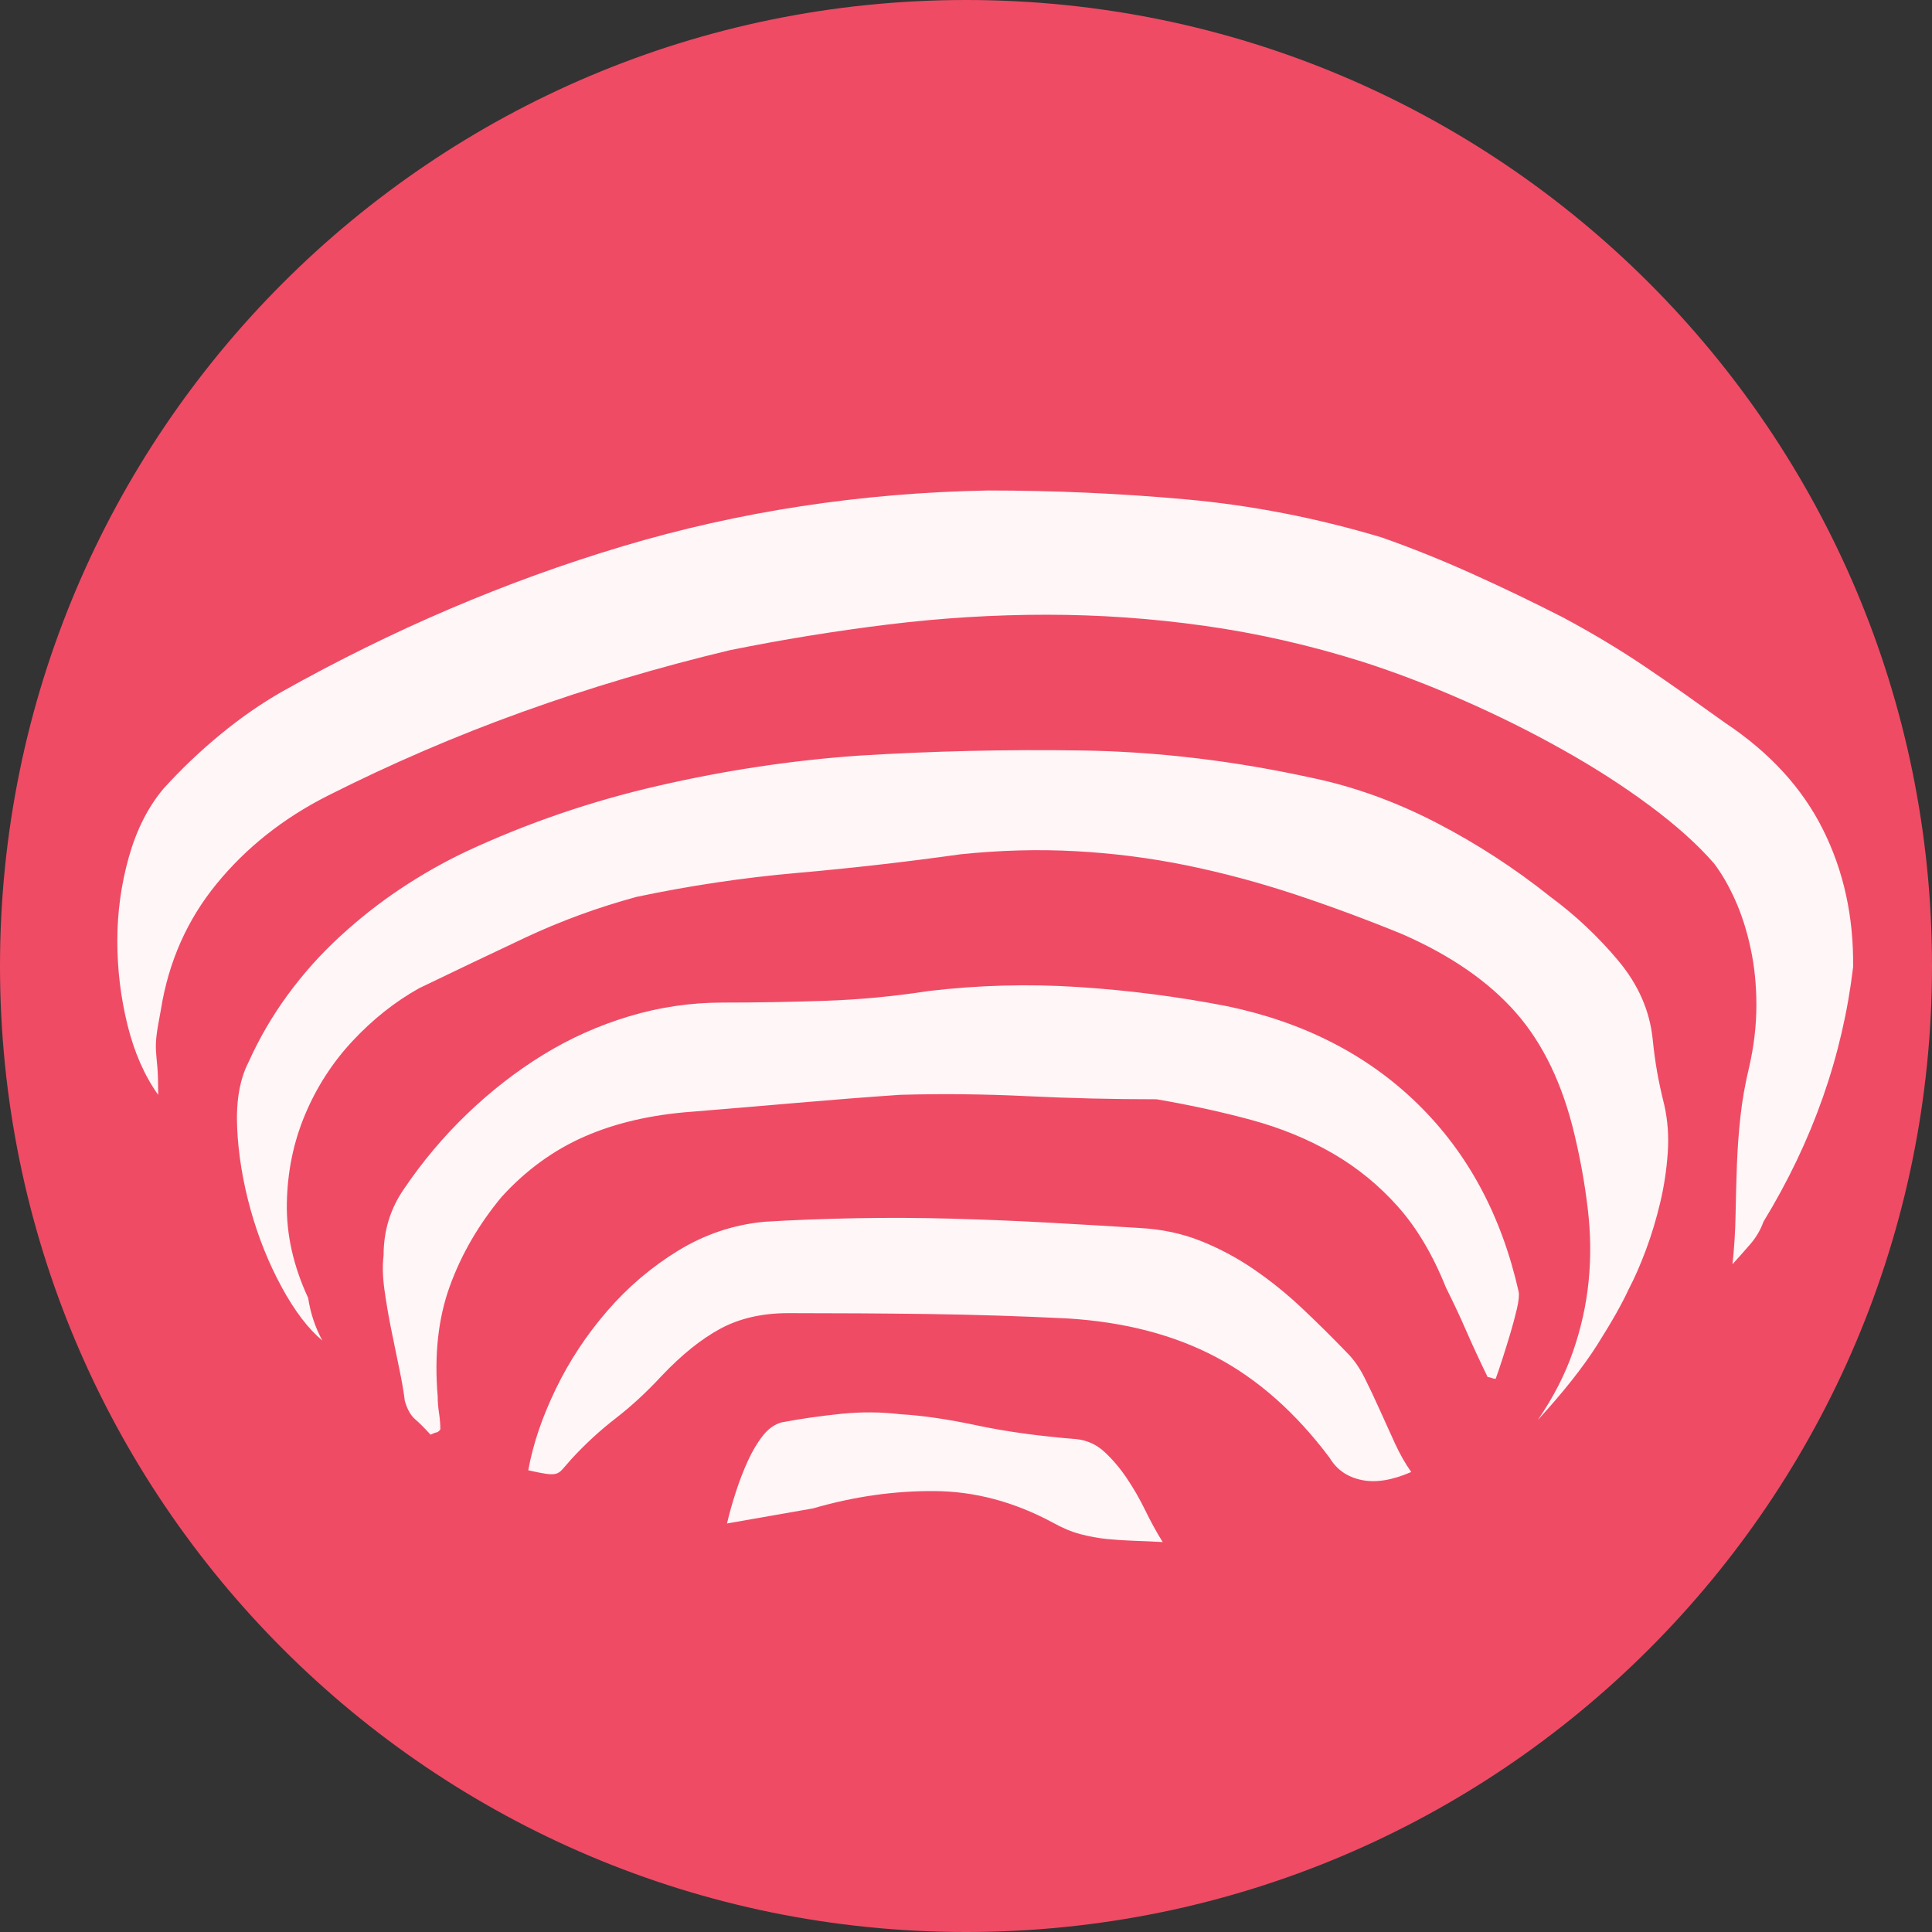 <?xml version="1.0" encoding="UTF-8" standalone="no"?>
<svg
   xmlns:dc="http://purl.org/dc/elements/1.1/"
   xmlns:cc="http://creativecommons.org/ns#"
   xmlns:rdf="http://www.w3.org/1999/02/22-rdf-syntax-ns#"
   xmlns:svg="http://www.w3.org/2000/svg"
   xmlns="http://www.w3.org/2000/svg"
   xmlns:sodipodi="http://sodipodi.sourceforge.net/DTD/sodipodi-0.dtd"
   xmlns:inkscape="http://www.inkscape.org/namespaces/inkscape"
   inkscape:version="1.0 (4035a4fb49, 2020-05-01)"
   sodipodi:docname="2317.svg"
   id="svg20"
   version="1.2"
   viewBox="0 0 42.52 42.52"
   height="15mm"
   width="15mm">
  <rect x="0" y="0" width="42.52" height="42.52" fill="#333333" stroke="none"/>
  <sodipodi:namedview
     inkscape:current-layer="svg20"
     inkscape:window-maximized="0"
     inkscape:window-y="0"
     inkscape:window-x="0"
     inkscape:cy="28.346482"
     inkscape:cx="28.346482"
     inkscape:zoom="5.8410537"
     showgrid="false"
     id="namedview22"
     inkscape:window-height="480"
     inkscape:window-width="1034"
     inkscape:pageshadow="2"
     inkscape:pageopacity="0"
     guidetolerance="10"
     gridtolerance="10"
     objecttolerance="10"
     borderopacity="1"
     bordercolor="#666666"
     pagecolor="#ffffff" />
  <title
     id="title2">Qt SVG Document</title>
  <desc
     id="desc4">Generated with Qt</desc>
  <defs
     id="defs6" />
  <g
     transform="translate(5.26,5.26)"
     id="g18"
     stroke-linejoin="bevel"
     stroke-linecap="square"
     fill-rule="evenodd"
     stroke-width="1"
     stroke="#000000"
     fill="none">
    <g
       id="g10"
       font-style="normal"
       font-weight="400"
       font-size="7.8px"
       font-family="'MS Shell Dlg 2'"
       stroke="none"
       fill-opacity="1"
       fill="#ef4b65">
      <path
         id="path8"
         d="M 37.26,16 C 37.26,27.741 27.741,37.26 16,37.26 4.259,37.26 -5.26,27.741 -5.26,16 -5.26,4.259 4.259,-5.26 16,-5.26 27.741,-5.26 37.26,4.259 37.26,16"
         fill-rule="evenodd"
         vector-effect="non-scaling-stroke" />
    </g>
    <g
       id="g14"
       font-style="normal"
       font-weight="400"
       font-size="7.8px"
       font-family="'MS Shell Dlg 2'"
       transform="translate(16.51,11.011)"
       stroke="none"
       fill-opacity="0.949"
       fill="#ffffff">
      <path
         id="path12"
         d="m 16.359,11.555 c 0.039,-0.365 0.062,-0.729 0.068,-1.094 0.006,-0.364 0.016,-0.726 0.029,-1.084 0.013,-0.358 0.039,-0.716 0.078,-1.074 0.039,-0.358 0.104,-0.726 0.195,-1.104 0.104,-0.456 0.156,-0.905 0.156,-1.348 0,-0.443 -0.042,-0.859 -0.127,-1.25 C 16.675,4.211 16.561,3.856 16.418,3.537 16.275,3.218 16.119,2.948 15.949,2.727 15.585,2.31 15.113,1.887 14.533,1.457 13.954,1.027 13.316,0.617 12.619,0.227 11.922,-0.164 11.197,-0.525 10.441,-0.857 9.686,-1.189 8.944,-1.473 8.215,-1.707 7.056,-2.072 5.897,-2.335 4.738,-2.498 3.579,-2.661 2.421,-2.742 1.262,-2.742 c -1.159,0 -2.321,0.072 -3.486,0.215 -1.165,0.143 -2.327,0.332 -3.486,0.566 -1.576,0.378 -3.096,0.83 -4.561,1.357 -1.465,0.527 -2.894,1.143 -4.287,1.846 -0.977,0.495 -1.79,1.139 -2.441,1.934 -0.651,0.794 -1.061,1.719 -1.23,2.773 -0.052,0.273 -0.085,0.469 -0.098,0.586 -0.013,0.117 -0.016,0.225 -0.01,0.322 0.006,0.098 0.016,0.212 0.029,0.342 0.013,0.13 0.019,0.339 0.019,0.625 -0.299,-0.417 -0.524,-0.928 -0.674,-1.533 -0.15,-0.605 -0.225,-1.224 -0.225,-1.855 0,-0.632 0.085,-1.247 0.254,-1.846 0.169,-0.599 0.423,-1.1 0.762,-1.504 0.391,-0.43 0.807,-0.827 1.25,-1.191 0.443,-0.365 0.892,-0.677 1.348,-0.938 2.435,-1.367 4.935,-2.435 7.5,-3.203 2.565,-0.768 5.247,-1.178 8.047,-1.23 1.458,0 2.91,0.065 4.355,0.195 1.445,0.13 2.884,0.41 4.316,0.84 0.664,0.234 1.328,0.501 1.992,0.801 0.664,0.299 1.328,0.618 1.992,0.957 0.339,0.182 0.654,0.361 0.947,0.537 0.293,0.176 0.579,0.358 0.859,0.547 0.28,0.189 0.563,0.384 0.85,0.586 0.286,0.202 0.592,0.42 0.918,0.654 0.977,0.651 1.693,1.432 2.148,2.344 0.456,0.911 0.677,1.921 0.664,3.027 -0.234,1.966 -0.892,3.835 -1.973,5.605 -0.065,0.182 -0.163,0.348 -0.293,0.498 -0.13,0.15 -0.26,0.296 -0.391,0.44 m -4.277,3.418 c 0.339,-0.495 0.596,-0.996 0.771,-1.504 0.176,-0.508 0.29,-1.022 0.342,-1.543 0.052,-0.521 0.046,-1.052 -0.019,-1.592 C 13.111,9.794 13.013,9.25 12.883,8.703 12.622,7.596 12.193,6.701 11.594,6.018 10.995,5.334 10.162,4.758 9.094,4.289 8.299,3.964 7.508,3.671 6.721,3.41 5.933,3.15 5.142,2.938 4.348,2.775 3.553,2.613 2.743,2.508 1.916,2.463 1.089,2.417 0.24,2.44 -0.633,2.531 -1.844,2.701 -3.042,2.837 -4.227,2.941 c -1.185,0.104 -2.363,0.28 -3.535,0.527 -0.859,0.234 -1.676,0.534 -2.451,0.898 -0.775,0.365 -1.553,0.736 -2.334,1.113 -0.534,0.299 -1.022,0.687 -1.465,1.162 -0.443,0.475 -0.791,1.016 -1.045,1.621 -0.254,0.605 -0.387,1.253 -0.4,1.943 -0.013,0.69 0.143,1.387 0.469,2.09 0.026,0.169 0.065,0.332 0.117,0.488 0.052,0.156 0.117,0.306 0.195,0.449 -0.312,-0.26 -0.612,-0.654 -0.898,-1.182 -0.286,-0.527 -0.514,-1.097 -0.684,-1.709 -0.169,-0.612 -0.267,-1.211 -0.293,-1.797 -0.026,-0.586 0.059,-1.068 0.254,-1.445 0.234,-0.521 0.521,-1.012 0.859,-1.475 0.339,-0.462 0.719,-0.889 1.143,-1.279 0.423,-0.391 0.869,-0.742 1.338,-1.055 0.469,-0.312 0.951,-0.586 1.445,-0.82 1.341,-0.625 2.747,-1.107 4.219,-1.445 1.471,-0.339 2.936,-0.56 4.395,-0.664 C -1.258,0.259 0.393,0.22 2.053,0.246 3.713,0.272 5.402,0.474 7.121,0.852 8.046,1.047 8.954,1.376 9.846,1.838 c 0.892,0.462 1.728,1.006 2.51,1.631 0.547,0.404 1.042,0.869 1.484,1.396 0.443,0.527 0.697,1.104 0.762,1.729 0.026,0.26 0.059,0.501 0.098,0.723 0.039,0.221 0.091,0.462 0.156,0.723 0.078,0.339 0.104,0.693 0.078,1.064 -0.026,0.371 -0.081,0.736 -0.166,1.094 -0.085,0.358 -0.189,0.703 -0.312,1.035 -0.124,0.332 -0.251,0.622 -0.381,0.869 -0.143,0.312 -0.371,0.716 -0.684,1.211 -0.312,0.495 -0.749,1.048 -1.309,1.66 m -24.375,0.332 c -0.13,-0.143 -0.244,-0.257 -0.342,-0.342 -0.098,-0.085 -0.172,-0.218 -0.225,-0.4 -0.026,-0.208 -0.068,-0.453 -0.127,-0.732 -0.059,-0.28 -0.117,-0.566 -0.176,-0.859 -0.059,-0.293 -0.107,-0.579 -0.146,-0.859 -0.039,-0.28 -0.046,-0.531 -0.019,-0.752 0,-0.547 0.15,-1.035 0.449,-1.465 0.404,-0.599 0.866,-1.149 1.387,-1.65 0.521,-0.501 1.077,-0.934 1.67,-1.299 0.592,-0.365 1.224,-0.648 1.895,-0.85 0.671,-0.202 1.357,-0.303 2.061,-0.303 0.742,0 1.494,-0.013 2.256,-0.039 0.762,-0.026 1.52,-0.098 2.275,-0.215 1.094,-0.13 2.194,-0.16 3.301,-0.088 1.107,0.072 2.194,0.212 3.262,0.42 1.693,0.352 3.092,1.068 4.199,2.148 1.107,1.081 1.849,2.461 2.227,4.141 0.013,0.078 0,0.202 -0.039,0.371 -0.039,0.169 -0.088,0.351 -0.146,0.547 -0.059,0.195 -0.117,0.384 -0.176,0.566 -0.059,0.182 -0.107,0.326 -0.146,0.43 -0.026,0 -0.055,-0.006 -0.088,-0.019 -0.033,-0.013 -0.062,-0.019 -0.088,-0.019 C 10.787,13.658 10.63,13.319 10.5,13.02 10.37,12.72 10.22,12.401 10.051,12.062 9.764,11.346 9.413,10.754 8.996,10.285 8.579,9.816 8.101,9.426 7.561,9.113 7.02,8.801 6.428,8.557 5.783,8.381 5.139,8.205 4.439,8.052 3.684,7.922 2.72,7.922 1.773,7.899 0.842,7.854 -0.089,7.808 -1.023,7.798 -1.961,7.824 -2.716,7.876 -3.468,7.935 -4.217,8 -4.965,8.065 -5.737,8.13 -6.531,8.195 -7.43,8.26 -8.221,8.443 -8.904,8.742 c -0.684,0.299 -1.292,0.742 -1.826,1.328 -0.508,0.612 -0.889,1.27 -1.143,1.973 -0.254,0.703 -0.342,1.51 -0.264,2.422 0,0.117 0.01,0.238 0.029,0.361 0.019,0.124 0.029,0.244 0.029,0.361 -0.026,0.039 -0.055,0.062 -0.088,0.068 -0.033,0.006 -0.075,0.023 -0.127,0.049 M 9.289,16.125 C 8.872,16.307 8.508,16.366 8.195,16.301 7.883,16.236 7.648,16.073 7.492,15.812 6.75,14.823 5.917,14.084 4.992,13.596 4.068,13.107 2.98,12.824 1.73,12.746 0.689,12.694 -0.34,12.662 -1.355,12.648 c -1.016,-0.013 -2.038,-0.019 -3.066,-0.019 -0.573,0 -1.071,0.114 -1.494,0.342 -0.423,0.228 -0.856,0.576 -1.299,1.045 -0.326,0.352 -0.661,0.661 -1.006,0.928 -0.345,0.267 -0.667,0.563 -0.967,0.889 -0.091,0.104 -0.16,0.182 -0.205,0.234 -0.046,0.052 -0.094,0.085 -0.146,0.098 -0.052,0.013 -0.124,0.013 -0.215,0 -0.091,-0.013 -0.221,-0.039 -0.391,-0.078 0.104,-0.573 0.306,-1.169 0.605,-1.787 0.299,-0.619 0.677,-1.191 1.133,-1.719 0.456,-0.527 0.977,-0.97 1.562,-1.328 0.586,-0.358 1.217,-0.57 1.895,-0.635 0.638,-0.039 1.309,-0.065 2.012,-0.078 0.703,-0.013 1.413,-0.01 2.129,0.01 0.716,0.02 1.426,0.049 2.129,0.088 0.703,0.039 1.367,0.078 1.992,0.117 0.482,0.026 0.928,0.12 1.338,0.283 0.41,0.163 0.801,0.371 1.172,0.625 0.371,0.254 0.726,0.54 1.064,0.859 0.339,0.319 0.671,0.648 0.996,0.986 0.143,0.143 0.27,0.326 0.381,0.547 0.111,0.221 0.221,0.456 0.332,0.703 0.111,0.247 0.221,0.491 0.332,0.732 0.111,0.241 0.231,0.453 0.361,0.635 m -15.059,1.133 c 0.052,-0.221 0.117,-0.453 0.195,-0.693 0.078,-0.241 0.166,-0.469 0.264,-0.684 0.098,-0.215 0.208,-0.4 0.332,-0.557 0.124,-0.156 0.264,-0.254 0.42,-0.293 0.417,-0.078 0.85,-0.14 1.299,-0.186 0.449,-0.046 0.889,-0.042 1.318,0.01 0.469,0.026 1.025,0.107 1.67,0.244 0.645,0.137 1.377,0.238 2.197,0.303 0.234,0.026 0.439,0.12 0.615,0.283 0.176,0.163 0.339,0.355 0.488,0.576 0.15,0.221 0.286,0.459 0.41,0.713 0.124,0.254 0.251,0.485 0.381,0.693 C 3.599,17.655 3.387,17.645 3.186,17.639 2.984,17.632 2.785,17.619 2.59,17.6 2.395,17.58 2.199,17.544 2.004,17.492 1.809,17.44 1.607,17.355 1.398,17.238 0.552,16.783 -0.314,16.551 -1.199,16.545 -2.085,16.538 -2.977,16.665 -3.875,16.926 l -1.895,0.332"
         fill-rule="evenodd"
         vector-effect="none" />
    </g>
    <g
       id="g16"
       font-style="normal"
       font-weight="400"
       font-size="7.8px"
       font-family="'MS Shell Dlg 2'"
       stroke="none"
       fill-opacity="1"
       fill="#ef4b65" />
  </g>
</svg>
